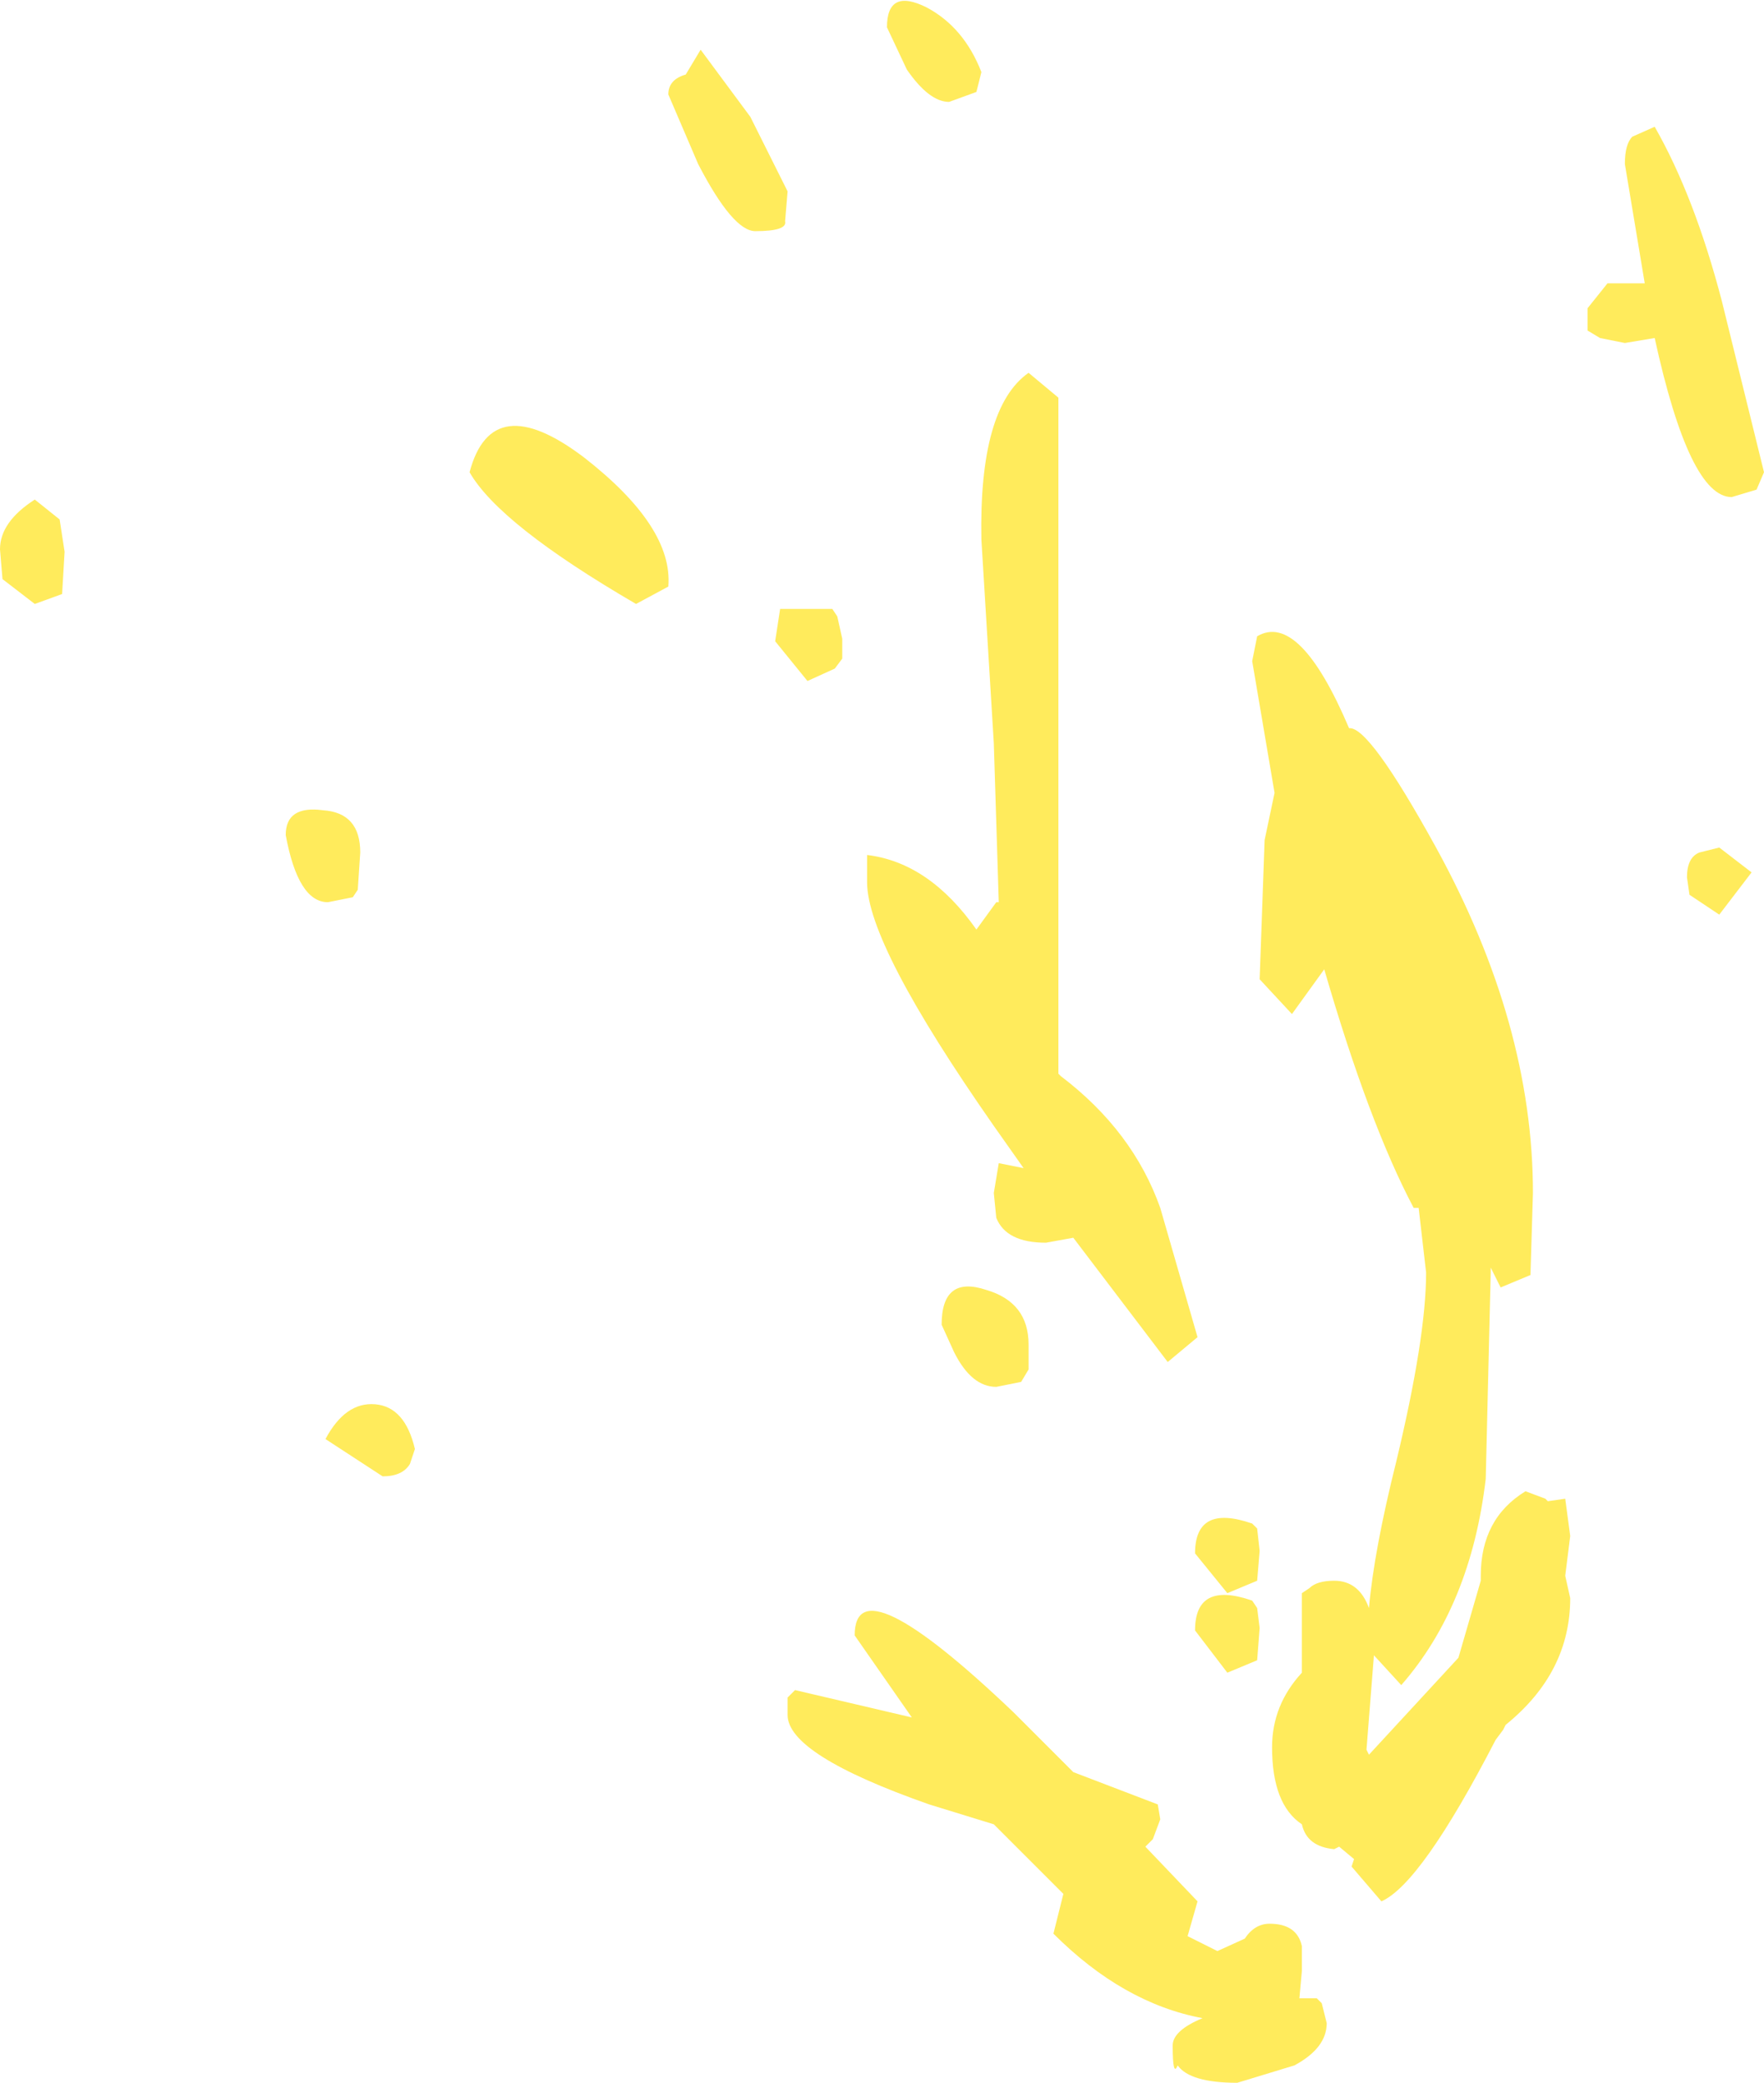 <?xml version="1.0" encoding="UTF-8" standalone="no"?>
<svg xmlns:xlink="http://www.w3.org/1999/xlink" height="41.9px" width="35.5px" xmlns="http://www.w3.org/2000/svg">
  <g transform="matrix(1.0, 0.0, 0.0, 1.0, -23.35, -61.75)">
    <path d="M23.35 72.8 Q23.35 72.25 24.05 71.8 L24.55 72.2 24.65 72.85 24.6 73.7 24.05 73.9 23.4 73.4 23.35 72.8 M37.15 63.25 L37.45 62.75 38.45 64.1 39.2 65.6 39.15 66.2 Q39.2 66.4 38.55 66.4 38.1 66.4 37.4 65.05 L36.8 63.65 Q36.8 63.35 37.15 63.25 M35.1 70.95 Q36.9 72.35 36.8 73.55 L36.15 73.9 Q33.4 72.3 32.8 71.25 33.25 69.55 35.1 70.95 M40.1 74.0 L40.2 74.15 40.3 74.6 40.3 75.0 40.15 75.2 39.6 75.45 38.95 74.65 39.05 74.0 40.1 74.0 M30.45 79.8 L29.95 79.9 Q29.35 79.9 29.1 78.55 29.1 77.95 29.85 78.05 30.6 78.1 30.6 78.9 L30.55 79.65 30.45 79.8 M39.2 95.9 L39.35 95.75 41.7 96.3 40.55 94.65 Q40.55 93.15 43.75 96.2 L44.95 97.4 46.65 98.05 46.7 98.35 46.55 98.75 46.4 98.9 47.45 100.0 47.25 100.7 47.85 101.0 48.4 100.75 Q48.6 100.45 48.9 100.45 49.45 100.45 49.55 100.9 L49.55 101.4 49.5 101.95 49.85 101.95 49.95 102.05 50.05 102.45 Q50.05 102.95 49.4 103.3 L48.25 103.65 Q47.3 103.65 47.05 103.3 46.95 103.55 46.95 102.9 46.95 102.6 47.55 102.35 45.95 102.05 44.55 100.65 L44.75 99.85 43.35 98.45 42.05 98.05 Q39.2 97.05 39.2 96.25 L39.2 95.9 M31.05 91.45 L29.9 90.7 Q30.3 89.95 30.9 90.0 31.5 90.05 31.7 90.9 L31.6 91.2 Q31.45 91.45 31.05 91.45 M43.45 79.9 L43.35 76.7 43.1 72.6 Q43.05 69.95 44.05 69.25 L44.65 69.75 44.65 83.35 44.7 83.4 Q46.15 84.5 46.7 86.05 L47.45 88.65 46.85 89.15 44.95 86.65 44.4 86.75 Q43.6 86.75 43.4 86.25 L43.35 85.75 43.45 85.15 43.95 85.25 43.35 84.4 Q40.8 80.75 40.8 79.5 L40.8 78.95 Q42.05 79.1 43.0 80.45 L43.4 79.9 43.45 79.9 M41.6 63.15 L41.2 62.3 Q41.2 61.5 42.0 61.9 42.75 62.3 43.1 63.2 L43.0 63.6 42.45 63.8 Q42.05 63.8 41.6 63.15 M56.2 64.5 L56.65 64.3 Q57.45 65.7 58.0 67.8 L58.85 71.25 58.7 71.6 58.2 71.75 Q57.35 71.75 56.65 68.55 L56.05 68.65 55.55 68.55 55.3 68.4 55.3 67.95 55.7 67.45 56.45 67.45 56.05 65.05 Q56.05 64.65 56.2 64.5 M58.6 79.3 L57.95 80.15 57.35 79.75 57.3 79.4 Q57.3 79.0 57.55 78.9 L57.95 78.8 58.6 79.3 M50.0 81.25 L49.35 82.15 48.7 81.45 48.8 78.65 49.0 77.7 48.55 75.05 48.65 74.55 Q49.5 74.05 50.5 76.4 50.9 76.35 52.25 78.8 54.2 82.35 54.2 85.75 L54.15 87.4 53.55 87.65 53.35 87.25 53.35 87.35 53.25 91.5 Q52.95 94.05 51.55 95.65 L51.0 95.05 50.85 96.95 50.9 97.05 52.7 95.1 53.15 93.55 53.15 93.45 Q53.15 92.3 54.05 91.75 L54.45 91.9 54.5 91.95 54.85 91.9 54.95 92.65 54.85 93.45 54.95 93.9 Q54.95 95.4 53.65 96.45 L53.6 96.55 53.45 96.75 Q51.95 99.65 51.15 100.0 L50.55 99.3 50.6 99.15 50.3 98.9 50.2 98.95 Q49.65 98.9 49.55 98.45 48.95 98.05 48.95 96.9 48.95 96.05 49.55 95.4 L49.55 93.8 49.7 93.7 Q49.85 93.55 50.2 93.55 50.7 93.55 50.9 94.1 51.0 92.95 51.45 91.15 52.05 88.65 52.05 87.35 L51.9 86.05 51.8 86.05 Q50.9 84.35 50.0 81.25 M48.65 92.5 L48.7 92.95 48.65 93.55 48.05 93.8 47.4 93.0 Q47.4 92.0 48.55 92.4 L48.65 92.5 M44.05 88.8 L44.05 89.3 43.9 89.55 43.4 89.65 Q42.9 89.65 42.55 88.95 L42.3 88.4 Q42.3 87.4 43.2 87.7 44.05 87.95 44.05 88.8 M48.65 94.1 L48.7 94.5 48.65 95.15 48.05 95.4 47.4 94.55 Q47.4 93.55 48.55 93.95 L48.65 94.1" fill="#ffe109" fill-opacity="0.659" fill-rule="evenodd" stroke="none"/>
  </g>
</svg>

